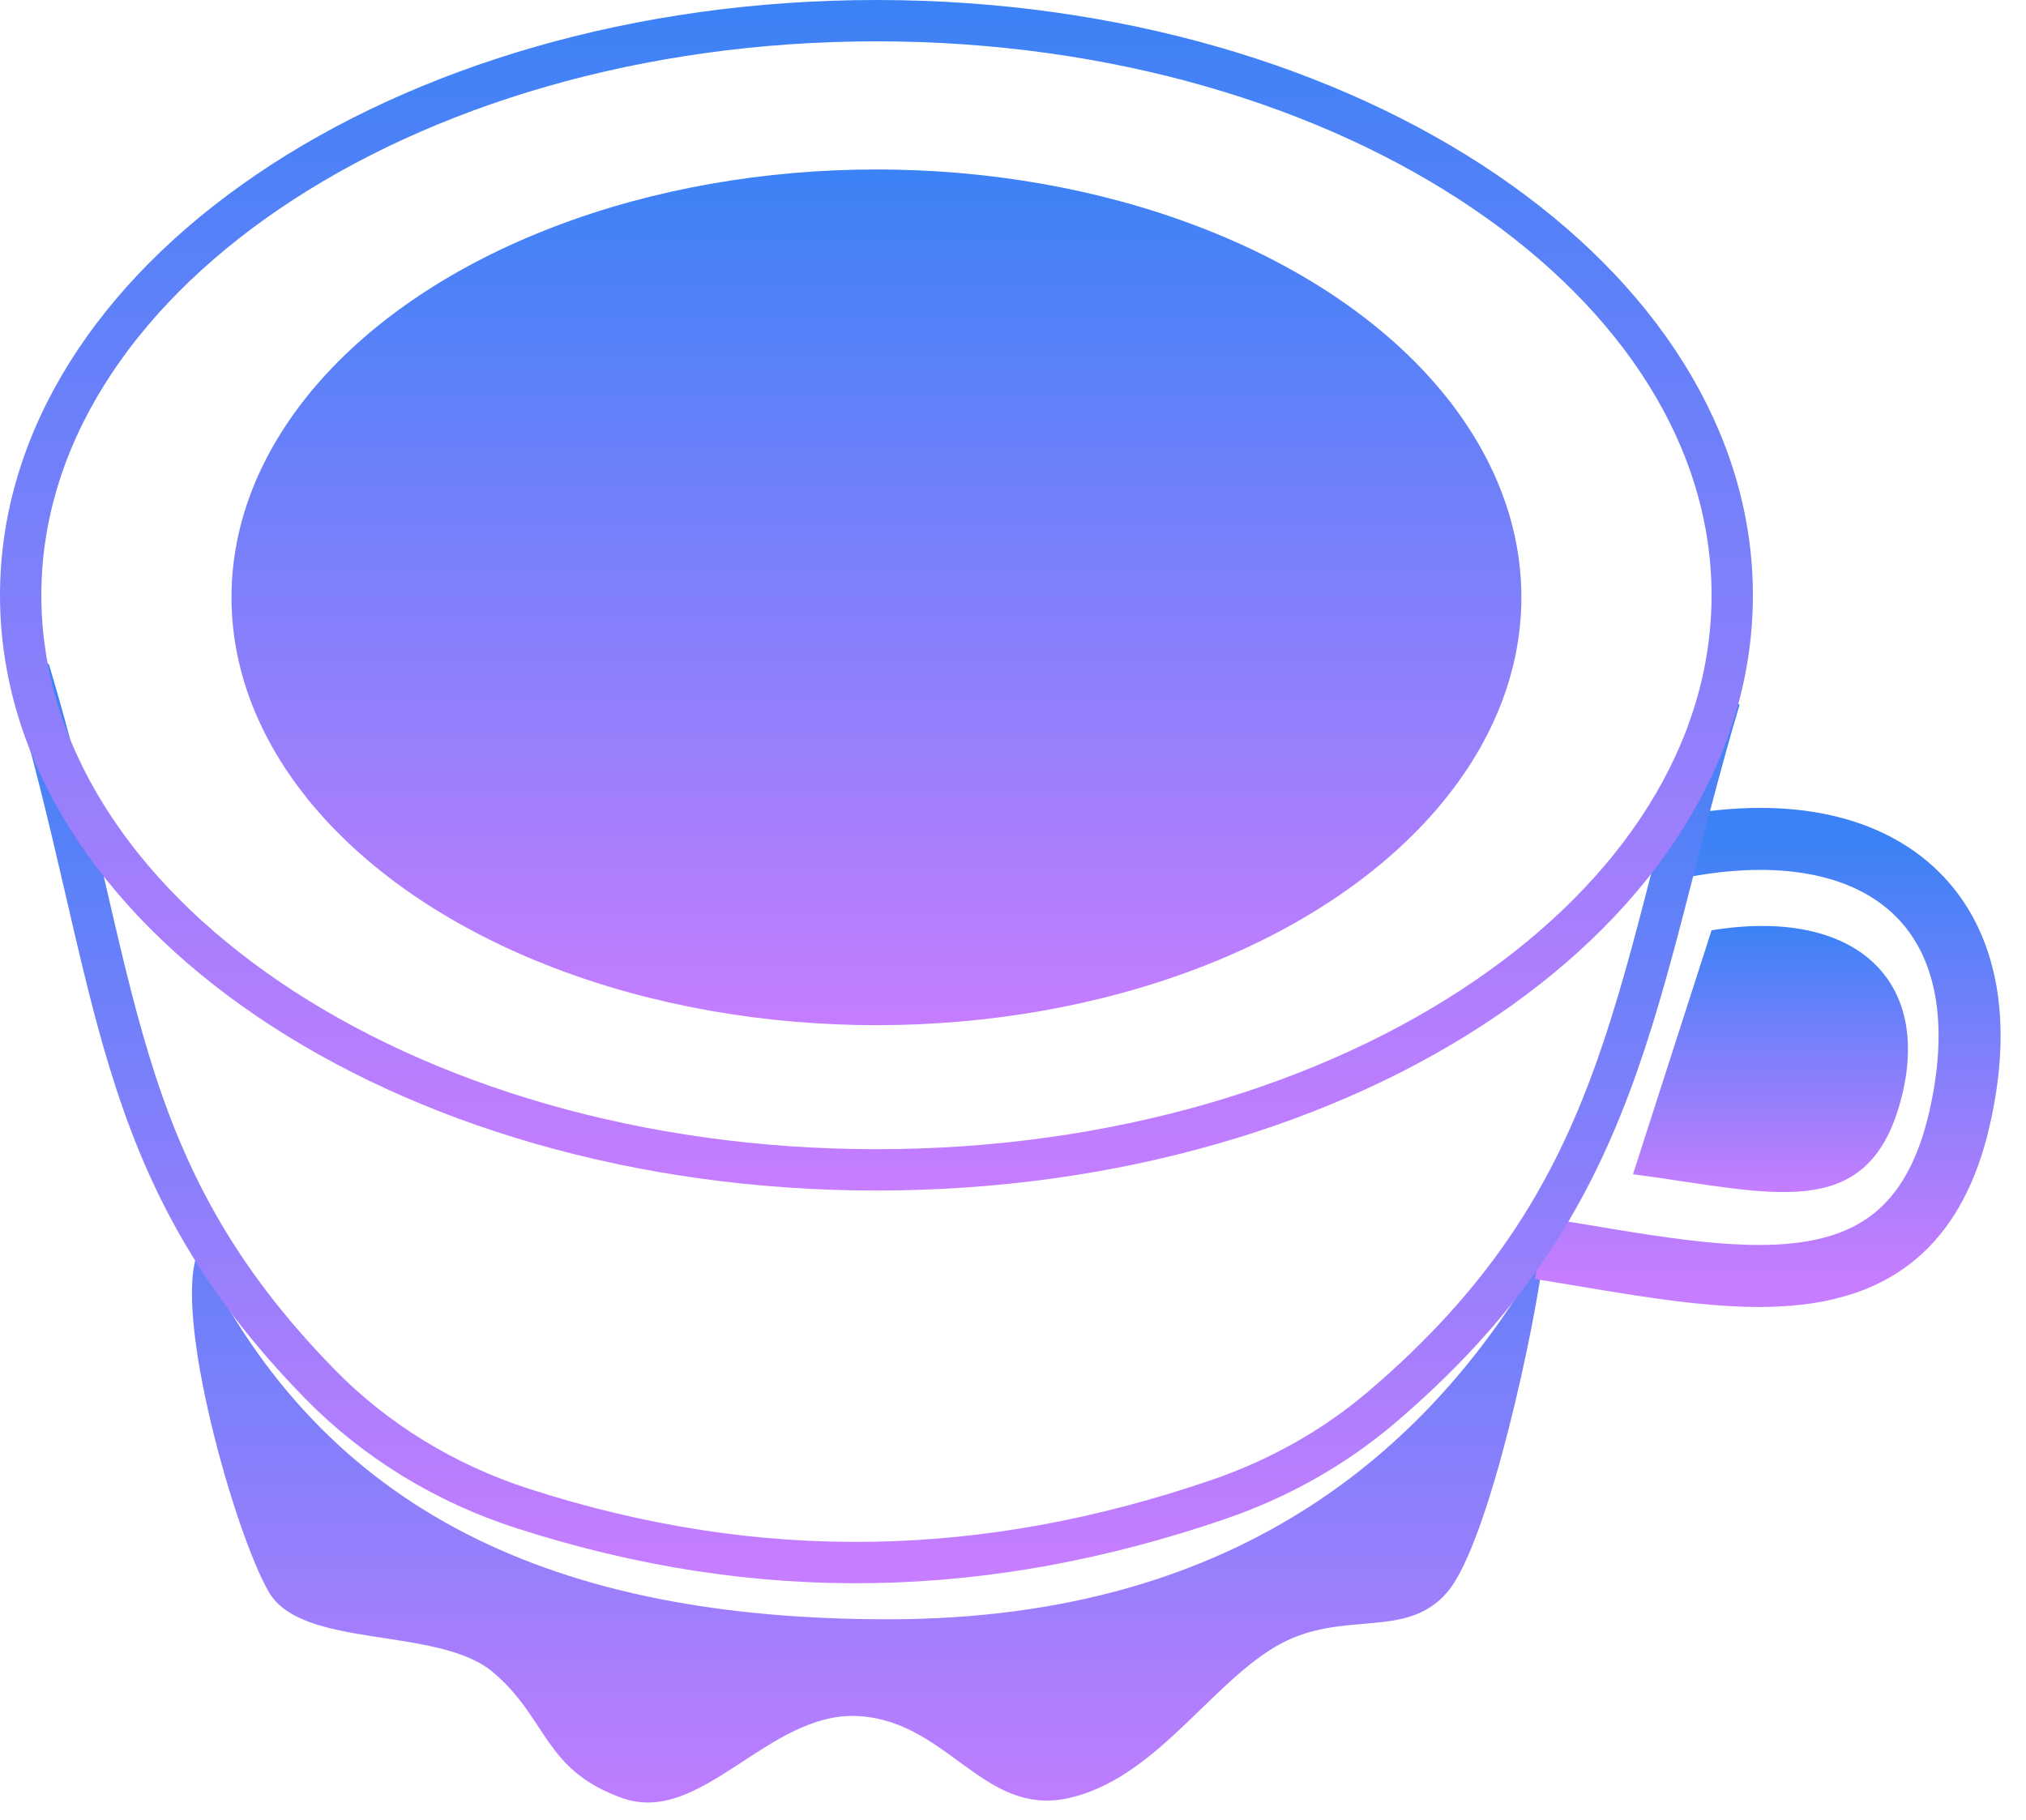 <svg width="69" height="62" viewBox="0 0 69 62" fill="none" xmlns="http://www.w3.org/2000/svg">
<path d="M52.583 42.635C52.323 44.977 50.727 52.541 49.294 54.225C47.86 55.91 45.676 54.751 43.416 56.099C41.156 57.447 39.297 60.6 36.392 61.244C33.488 61.888 32.286 58.62 29.229 58.45C26.172 58.28 23.891 62.198 21.197 61.244C18.503 60.289 18.663 58.532 16.788 56.954C14.913 55.376 10.303 56.191 9.156 54.225C8.009 52.26 5.857 44.715 6.748 42.635C11.034 51.527 18.927 55.165 30.289 55.153C42.476 55.141 48.936 49.032 52.583 42.635Z" fill="url(#paint0_linear_30_91)"/>
<path d="M57.164 28.864C64.034 27.502 68.358 30.976 66.739 38.086C65.119 45.196 59.006 43.568 52.447 42.521" stroke="url(#paint1_linear_30_91)" stroke-width="2.112"/>
<path d="M0.986 22.809C4.163 33.366 3.609 39.705 10.907 47.153C12.813 49.099 15.192 50.536 17.784 51.374C25.869 53.986 33.599 53.778 41.497 51.072C43.512 50.381 45.401 49.335 47.025 47.956C55.42 40.827 55.574 33.909 58.572 23.793" stroke="url(#paint2_linear_30_91)" stroke-width="1.408"/>
<path d="M58.995 20.275C58.995 25.571 55.834 30.447 50.56 34.029C45.29 37.609 37.97 39.846 29.849 39.846C21.729 39.846 14.409 37.609 9.138 34.029C3.864 30.447 0.704 25.571 0.704 20.275C0.704 14.979 3.864 10.103 9.138 6.521C14.409 2.941 21.729 0.704 29.849 0.704C37.97 0.704 45.29 2.941 50.56 6.521C55.834 10.103 58.995 14.979 58.995 20.275Z" stroke="url(#paint3_linear_30_91)" stroke-width="1.408"/>
<ellipse cx="29.849" cy="20.345" rx="21.965" ry="14.573" fill="url(#paint4_linear_30_91)"/>
<path d="M64.716 37.547C65.867 33.378 63.173 30.889 58.291 31.687L55.615 39.995C60.276 40.608 63.566 41.717 64.716 37.547Z" fill="url(#paint5_linear_30_91)"/>
<defs>
<linearGradient id="paint0_linear_30_91" x1="29.994" y1="34.086" x2="29.994" y2="62.873" gradientUnits="userSpaceOnUse">
<stop stop-color="#3B82F6"/>
<stop offset="1" stop-color="#C67DFF"/>
</linearGradient>
<linearGradient id="paint1_linear_30_91" x1="59.778" y1="28.573" x2="59.778" y2="43.46" gradientUnits="userSpaceOnUse">
<stop stop-color="#3B82F6"/>
<stop offset="1" stop-color="#C67DFF"/>
</linearGradient>
<linearGradient id="paint2_linear_30_91" x1="29.779" y1="22.809" x2="29.779" y2="53.222" gradientUnits="userSpaceOnUse">
<stop stop-color="#3B82F6"/>
<stop offset="1" stop-color="#C67DFF"/>
</linearGradient>
<linearGradient id="paint3_linear_30_91" x1="29.849" y1="0" x2="29.849" y2="40.55" gradientUnits="userSpaceOnUse">
<stop stop-color="#3B82F6"/>
<stop offset="1" stop-color="#C67DFF"/>
</linearGradient>
<linearGradient id="paint4_linear_30_91" x1="29.849" y1="5.773" x2="29.849" y2="34.918" gradientUnits="userSpaceOnUse">
<stop stop-color="#3B82F6"/>
<stop offset="1" stop-color="#C67DFF"/>
</linearGradient>
<linearGradient id="paint5_linear_30_91" x1="60.298" y1="31.539" x2="60.298" y2="40.602" gradientUnits="userSpaceOnUse">
<stop stop-color="#3B82F6"/>
<stop offset="1" stop-color="#C67DFF"/>
</linearGradient>
</defs>
</svg>
